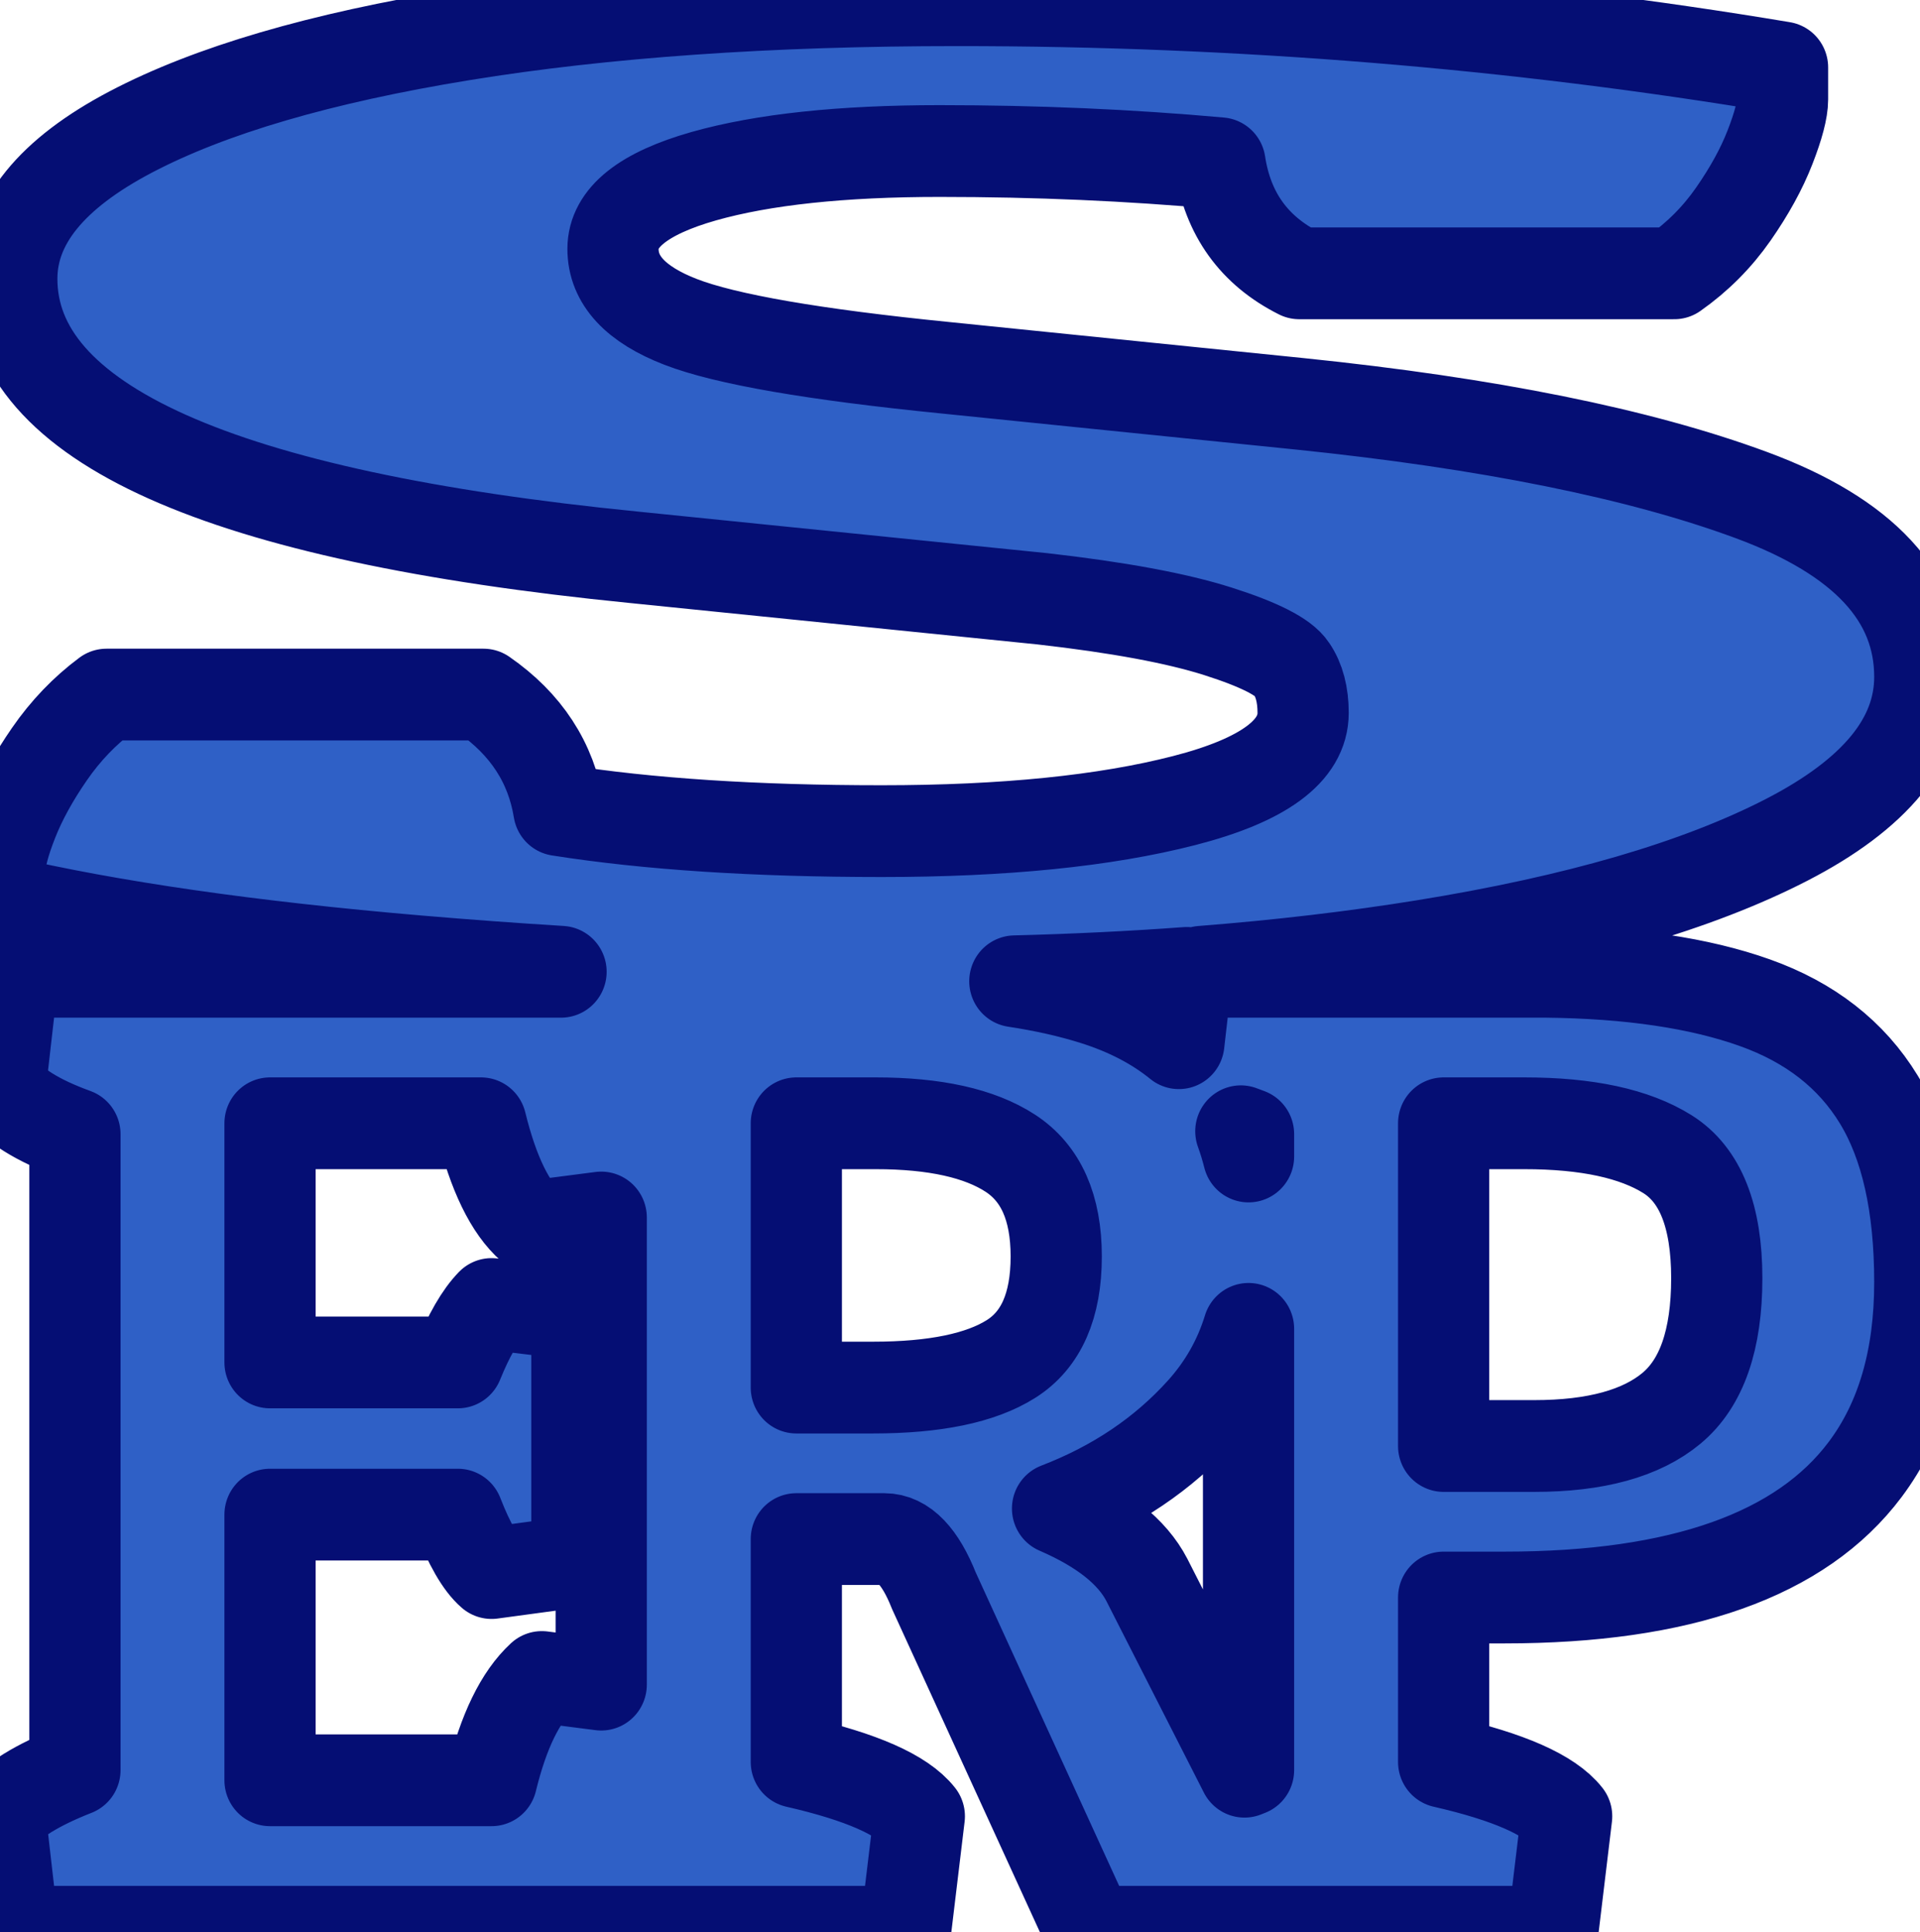 <?xml version="1.0" encoding="utf-8"?>
<svg xmlns="http://www.w3.org/2000/svg" viewBox="62.99 58.223 256.964 258.609" width="256.964px" height="258.609px" preserveAspectRatio="none"><g id="object-2" style="" transform="matrix(0.939, 0, 0, 0.945, 191.472, 187.527)"><path style="stroke-dasharray: none; stroke-linecap: round; stroke-dashoffset: 0; stroke-linejoin: round; stroke-miterlimit: 4; fill-rule: evenodd; opacity: 1; paint-order: stroke markers; pointer-events: none; shape-rendering: geometricprecision; stroke-width: 13px; fill: rgb(47, 96, 198); stroke: rgb(5, 14, 116);" vector-effect="non-scaling-stroke" transform=" translate(-136.8, -136.8)" d="M 167.994 147.737 C 164.704 145.073 160.7 142.999 155.982 141.516 C 152.582 140.446 148.793 139.596 144.615 138.966 C 153.081 138.751 161.256 138.354 169.141 137.777 L 167.994 147.737 Z M 171.244 137.618 C 182.393 136.75 192.954 135.515 202.927 133.913 C 224.694 130.416 241.914 125.428 254.589 118.948 C 267.263 112.468 273.6 104.769 273.6 95.851 C 273.6 84.56 265.61 75.979 249.629 70.108 C 233.648 64.238 212.157 59.923 185.155 57.164 L 134.734 52.064 C 115.998 50.203 103.415 48.038 96.986 45.568 C 90.557 43.098 87.343 39.649 87.343 35.222 C 87.343 30.796 91.659 27.363 100.292 24.925 C 108.742 22.551 119.947 21.364 133.907 21.364 C 147.683 21.364 161.001 21.942 173.859 23.097 C 174.961 30.282 178.726 35.479 185.155 38.687 L 238.608 38.687 C 241.914 36.377 244.715 33.586 247.011 30.314 C 249.307 27.042 251.053 23.883 252.247 20.835 C 253.441 17.788 254.037 15.526 254.037 14.051 L 254.037 9.527 C 215.831 3.176 176.614 0 136.387 0 C 109.569 0 86.057 1.636 65.851 4.908 C 45.646 8.18 29.895 12.767 18.598 18.67 C 7.302 24.572 1.653 31.501 1.653 39.457 C 1.653 59.923 31.227 73.075 90.373 78.914 L 148.51 84.784 C 159.347 86.003 167.705 87.543 173.583 89.404 C 179.461 91.264 182.951 93.028 184.053 94.697 C 185.155 96.3 185.706 98.386 185.706 100.952 C 185.706 106.341 180.058 110.479 168.761 113.366 C 157.465 116.253 143.091 117.697 125.641 117.697 C 107.64 117.697 92.302 116.703 79.628 114.714 C 78.526 107.977 74.944 102.524 68.882 98.354 L 15.154 98.354 C 12.032 100.663 9.322 103.47 7.026 106.774 C 4.73 110.078 2.985 113.238 1.791 116.254 C 0.597 119.269 0 121.514 0 122.99 L 0 127.609 C 15.797 131.266 35.635 134.105 59.514 136.126 C 66.375 136.707 73.182 137.204 79.936 137.618 L 76.898 137.618 L 1.885 137.618 L 0 153.978 C 1.76 156.48 5.31 158.694 10.652 160.619 L 10.652 250.696 C 5.247 252.813 1.697 254.994 0 257.24 L 1.885 273.6 L 76.898 273.6 L 91.527 273.6 L 129.024 273.6 L 131.003 257.24 C 128.615 254.224 122.771 251.658 113.471 249.541 L 113.471 217.975 L 126.007 217.975 C 128.772 217.975 131.129 220.413 133.077 225.289 L 155.322 273.6 L 169.16 273.6 L 187.936 273.6 L 221.286 273.6 L 223.265 257.24 C 220.877 254.224 215.033 251.658 205.733 249.541 L 205.733 226.252 L 214.405 226.252 C 239.556 226.252 256.693 220.206 265.814 208.113 C 271.005 201.233 273.6 192.394 273.6 181.598 C 273.6 170.691 271.652 162.062 267.756 155.71 C 263.86 149.359 257.969 144.788 250.082 141.997 C 242.196 139.206 232.283 137.746 220.343 137.618 L 171.244 137.618 Z M 217.232 159.079 L 205.733 159.079 L 205.733 204.791 L 218.646 204.791 C 227.381 204.791 233.901 203.011 238.205 199.45 C 242.51 195.889 244.662 189.746 244.662 181.021 C 244.662 172.231 242.321 166.377 237.64 163.457 C 232.958 160.538 226.156 159.079 217.232 159.079 Z M 177.926 188.198 C 176.585 192.56 174.36 196.454 171.252 199.883 C 165.785 205.914 158.936 210.501 150.703 213.645 C 157.113 216.404 161.355 219.772 163.429 223.75 L 177.345 250.926 C 177.536 250.849 177.73 250.773 177.926 250.696 L 177.926 188.198 Z M 177.926 163.784 L 177.926 160.618 C 177.551 160.483 177.184 160.347 176.827 160.209 C 177.243 161.346 177.609 162.538 177.926 163.784 Z M 124.782 159.079 L 113.471 159.079 L 113.471 196.515 L 124.405 196.515 C 133.202 196.515 139.754 195.167 144.058 192.473 C 148.363 189.778 150.515 184.934 150.515 177.941 C 150.515 171.012 148.331 166.136 143.964 163.313 C 139.596 160.49 133.202 159.079 124.782 159.079 Z M 85.664 238.591 L 85.664 172.425 L 75.691 173.707 C 72.675 171.076 70.287 166.2 68.527 159.079 L 38.458 159.079 L 38.458 192.954 L 65.228 192.954 C 66.799 189.104 68.402 186.346 70.036 184.678 L 82.195 186.121 L 82.195 221.151 L 70.036 222.787 C 68.465 221.44 66.862 218.681 65.228 214.511 L 38.458 214.511 L 38.458 252.139 L 70.035 252.139 C 71.732 245.21 74.12 240.334 77.199 237.511 L 85.664 238.591 Z" stroke-linecap="round"/></g></svg>